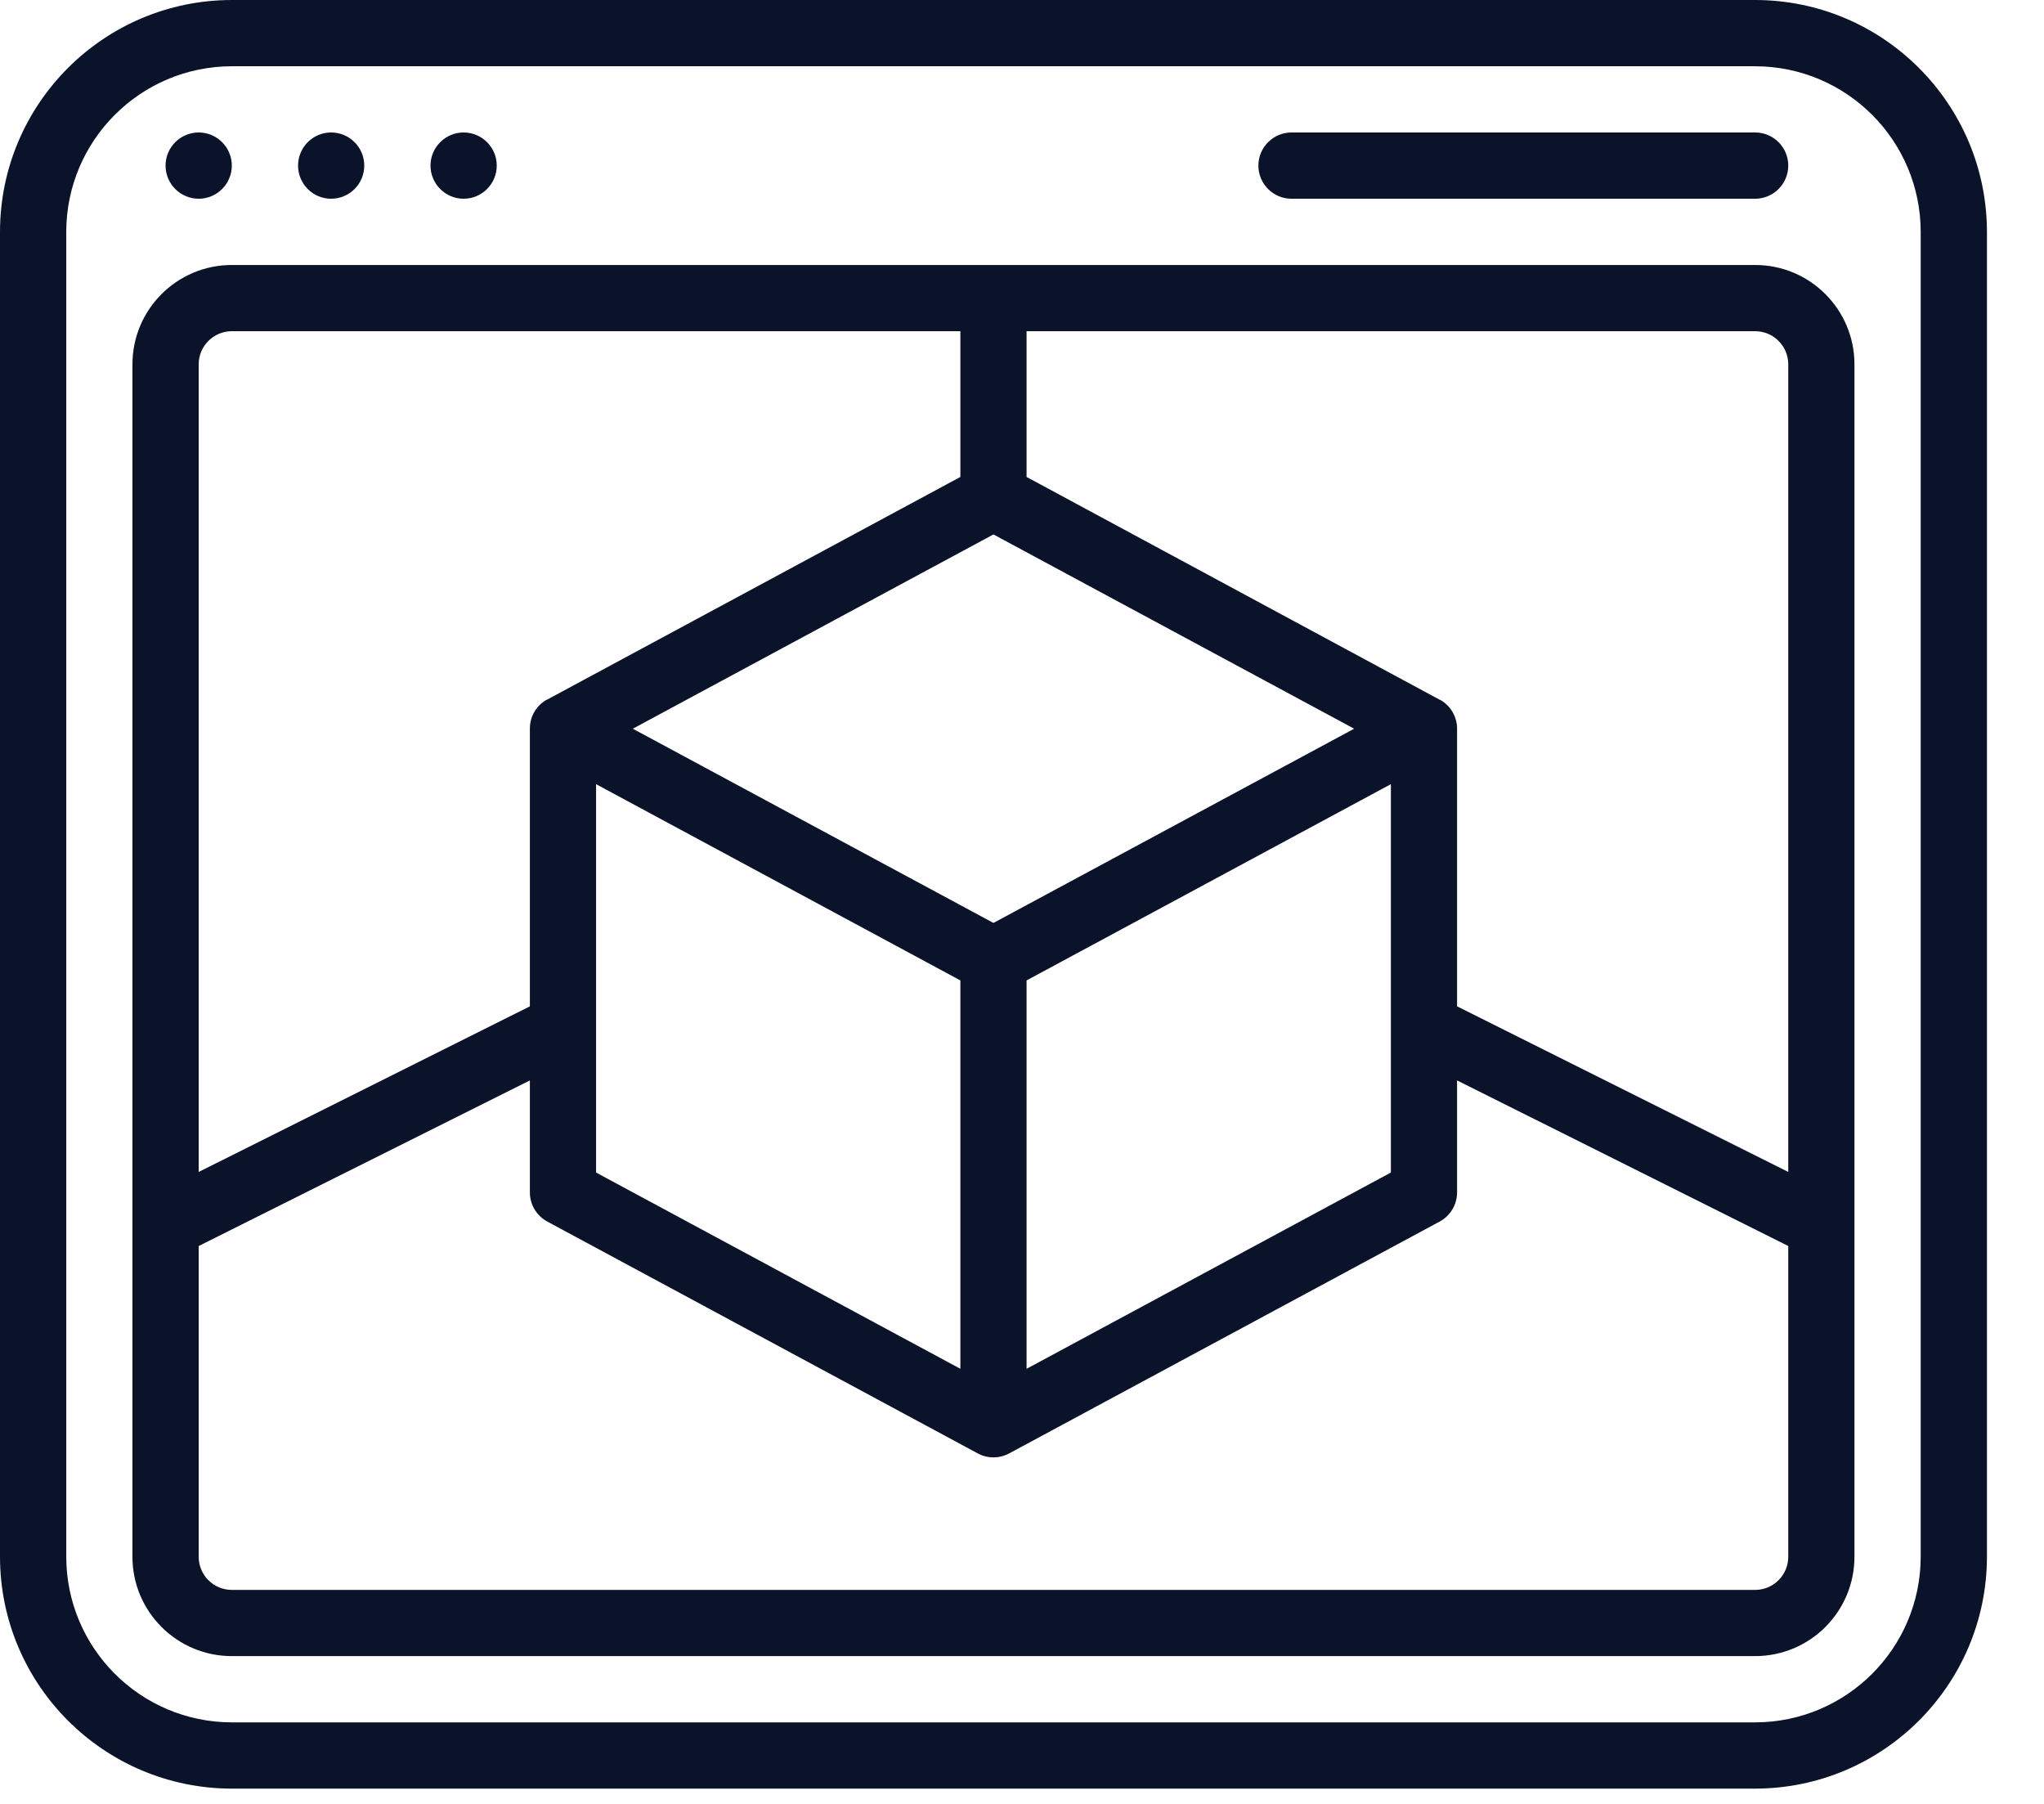 <svg width="34" height="30" viewBox="0 0 34 30" fill="none" xmlns="http://www.w3.org/2000/svg">
<path d="M29.195 0H3.856C1.727 0.002 0.002 1.727 0 3.856V25.89C0.002 28.018 1.727 29.743 3.856 29.746H29.195C31.323 29.743 33.048 28.018 33.051 25.89V3.856C33.048 1.727 31.323 0.002 29.195 0ZM31.949 25.89C31.947 27.41 30.715 28.642 29.195 28.644H3.856C2.336 28.642 1.104 27.41 1.102 25.89V3.856C1.104 2.336 2.336 1.104 3.856 1.102H29.195C30.715 1.104 31.947 2.336 31.949 3.856V25.89Z" fill="#0B132A"/>
<path d="M29.195 4.407H3.856C2.943 4.407 2.203 5.147 2.203 6.059V25.89C2.203 26.802 2.943 27.542 3.856 27.542H29.195C30.108 27.542 30.847 26.802 30.847 25.89V6.059C30.847 5.147 30.108 4.407 29.195 4.407ZM16.525 15.349L10.526 12.119L16.525 8.888L22.525 12.119L16.525 15.349ZM23.136 13.041V19.5L17.076 22.764V16.305L23.136 13.041ZM15.975 16.305V22.764L9.915 19.5V13.041L15.975 16.305ZM3.305 6.059C3.305 5.755 3.552 5.508 3.856 5.508H15.975V7.932L9.103 11.634C9.096 11.638 9.088 11.639 9.081 11.644C8.914 11.744 8.813 11.924 8.814 12.119V16.736L3.305 19.49V6.059ZM29.746 25.89C29.746 26.194 29.499 26.441 29.195 26.441H3.856C3.552 26.441 3.305 26.194 3.305 25.89V20.722L8.814 17.968V19.831C8.814 20.033 8.925 20.219 9.103 20.315L16.264 24.171C16.427 24.259 16.623 24.259 16.787 24.171L23.948 20.315C24.126 20.219 24.237 20.033 24.237 19.831V17.968L29.746 20.722V25.89ZM29.746 19.49L24.237 16.736V12.119C24.237 11.925 24.135 11.745 23.969 11.646C23.962 11.642 23.954 11.64 23.946 11.636L17.076 7.932V5.508H29.195C29.499 5.508 29.746 5.755 29.746 6.059V19.49Z" fill="#0B132A"/>
<path d="M3.305 3.305C3.609 3.305 3.856 3.058 3.856 2.754C3.856 2.45 3.609 2.203 3.305 2.203C3.001 2.203 2.754 2.45 2.754 2.754C2.754 3.058 3.001 3.305 3.305 3.305Z" fill="#0B132A"/>
<path d="M5.508 3.305C5.813 3.305 6.059 3.058 6.059 2.754C6.059 2.45 5.813 2.203 5.508 2.203C5.204 2.203 4.958 2.45 4.958 2.754C4.958 3.058 5.204 3.305 5.508 3.305Z" fill="#0B132A"/>
<path d="M7.712 3.305C8.016 3.305 8.263 3.058 8.263 2.754C8.263 2.45 8.016 2.203 7.712 2.203C7.408 2.203 7.161 2.45 7.161 2.754C7.161 3.058 7.408 3.305 7.712 3.305Z" fill="#0B132A"/>
<path d="M21.483 3.305H29.195C29.499 3.305 29.746 3.058 29.746 2.754C29.746 2.45 29.499 2.203 29.195 2.203H21.483C21.179 2.203 20.932 2.45 20.932 2.754C20.932 3.058 21.179 3.305 21.483 3.305Z" fill="#0B132A"/>
</svg>
